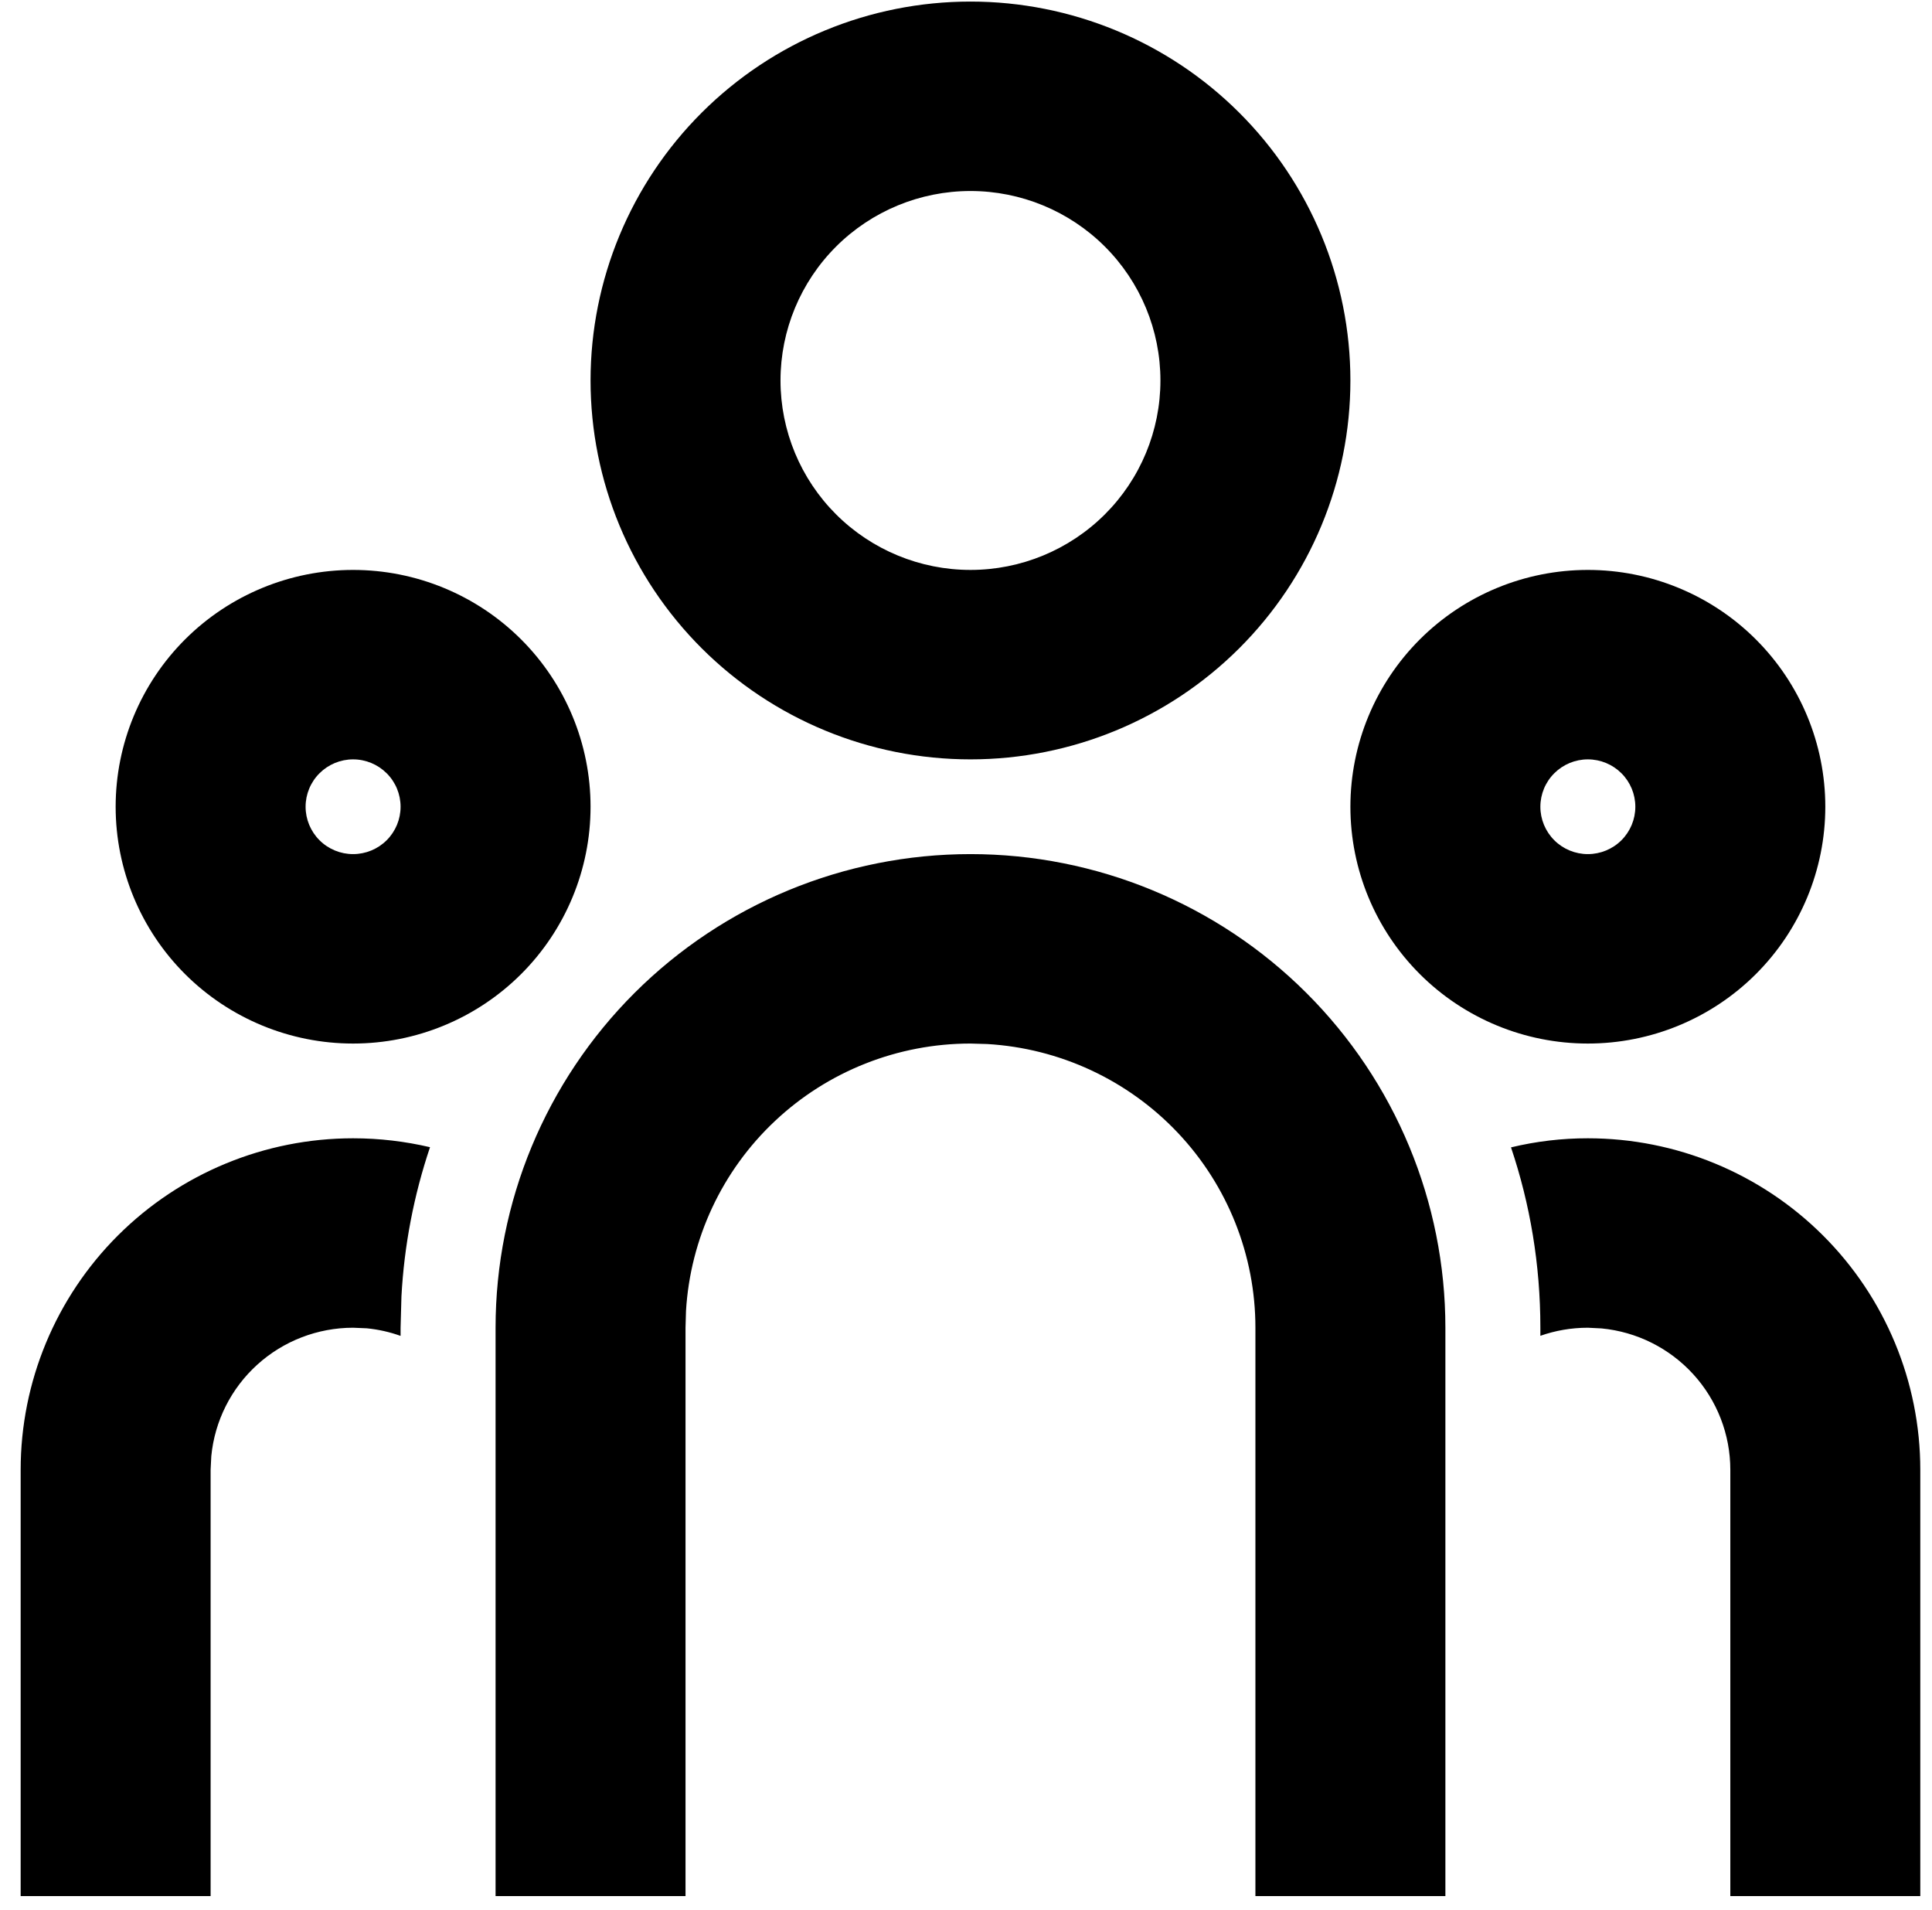 <svg width="85" height="84" viewBox="0 0 85 84" fill="none" xmlns="http://www.w3.org/2000/svg">
<path d="M42.697 37.569C48.238 37.569 53.553 39.764 57.471 43.671C61.39 47.578 63.591 52.877 63.591 58.402V83.402H55.233V58.402C55.233 55.214 54.012 52.146 51.818 49.826C49.624 47.507 46.624 46.11 43.432 45.923L42.697 45.902C39.499 45.902 36.422 47.12 34.096 49.308C31.769 51.495 30.369 54.486 30.181 57.669L30.16 58.402V83.402H21.803V58.402C21.803 52.877 24.004 47.578 27.922 43.671C31.841 39.764 37.155 37.569 42.697 37.569ZM15.534 50.069C16.7 50.069 17.833 50.207 18.919 50.461C18.205 52.582 17.782 54.789 17.662 57.023L17.624 58.402V58.761C17.144 58.589 16.644 58.477 16.136 58.427L15.534 58.402C13.976 58.403 12.474 58.981 11.32 60.026C10.167 61.07 9.445 62.506 9.296 64.052L9.266 64.652V83.402H0.909V64.652C0.909 60.785 2.45 57.075 5.192 54.34C7.935 51.605 11.655 50.069 15.534 50.069ZM69.859 50.069C73.738 50.069 77.458 51.605 80.201 54.34C82.944 57.075 84.485 60.785 84.485 64.652V83.402H76.127V64.652C76.127 63.099 75.547 61.601 74.499 60.451C73.452 59.301 72.012 58.581 70.461 58.432L69.859 58.402C69.128 58.402 68.426 58.527 67.77 58.757V58.402C67.77 55.627 67.318 52.961 66.478 50.469C67.585 50.202 68.72 50.068 69.859 50.069ZM15.534 25.069C18.305 25.069 20.962 26.167 22.922 28.12C24.881 30.074 25.982 32.723 25.982 35.486C25.982 38.248 24.881 40.898 22.922 42.852C20.962 44.805 18.305 45.902 15.534 45.902C12.764 45.902 10.107 44.805 8.147 42.852C6.188 40.898 5.088 38.248 5.088 35.486C5.088 32.723 6.188 30.074 8.147 28.12C10.107 26.167 12.764 25.069 15.534 25.069ZM69.859 25.069C72.63 25.069 75.287 26.167 77.246 28.12C79.206 30.074 80.306 32.723 80.306 35.486C80.306 38.248 79.206 40.898 77.246 42.852C75.287 44.805 72.63 45.902 69.859 45.902C67.088 45.902 64.431 44.805 62.472 42.852C60.513 40.898 59.412 38.248 59.412 35.486C59.412 32.723 60.513 30.074 62.472 28.12C64.431 26.167 67.088 25.069 69.859 25.069ZM15.534 33.402C14.98 33.402 14.449 33.622 14.057 34.013C13.665 34.403 13.445 34.933 13.445 35.486C13.445 36.038 13.665 36.568 14.057 36.959C14.449 37.35 14.98 37.569 15.534 37.569C16.089 37.569 16.62 37.35 17.012 36.959C17.404 36.568 17.624 36.038 17.624 35.486C17.624 34.933 17.404 34.403 17.012 34.013C16.62 33.622 16.089 33.402 15.534 33.402ZM69.859 33.402C69.305 33.402 68.773 33.622 68.382 34.013C67.99 34.403 67.77 34.933 67.77 35.486C67.77 36.038 67.99 36.568 68.382 36.959C68.773 37.35 69.305 37.569 69.859 37.569C70.413 37.569 70.945 37.35 71.337 36.959C71.728 36.568 71.948 36.038 71.948 35.486C71.948 34.933 71.728 34.403 71.337 34.013C70.945 33.622 70.413 33.402 69.859 33.402ZM42.697 0.069C47.13 0.069 51.382 1.825 54.516 4.951C57.651 8.076 59.412 12.316 59.412 16.736C59.412 21.156 57.651 25.395 54.516 28.521C51.382 31.646 47.13 33.402 42.697 33.402C38.264 33.402 34.012 31.646 30.877 28.521C27.743 25.395 25.982 21.156 25.982 16.736C25.982 12.316 27.743 8.076 30.877 4.951C34.012 1.825 38.264 0.069 42.697 0.069ZM42.697 8.402C40.48 8.402 38.355 9.28 36.787 10.843C35.22 12.406 34.339 14.526 34.339 16.736C34.339 18.946 35.22 21.066 36.787 22.628C38.355 24.191 40.48 25.069 42.697 25.069C44.913 25.069 47.039 24.191 48.607 22.628C50.174 21.066 51.054 18.946 51.054 16.736C51.054 14.526 50.174 12.406 48.607 10.843C47.039 9.28 44.913 8.402 42.697 8.402Z" fill="black"/>
</svg>

